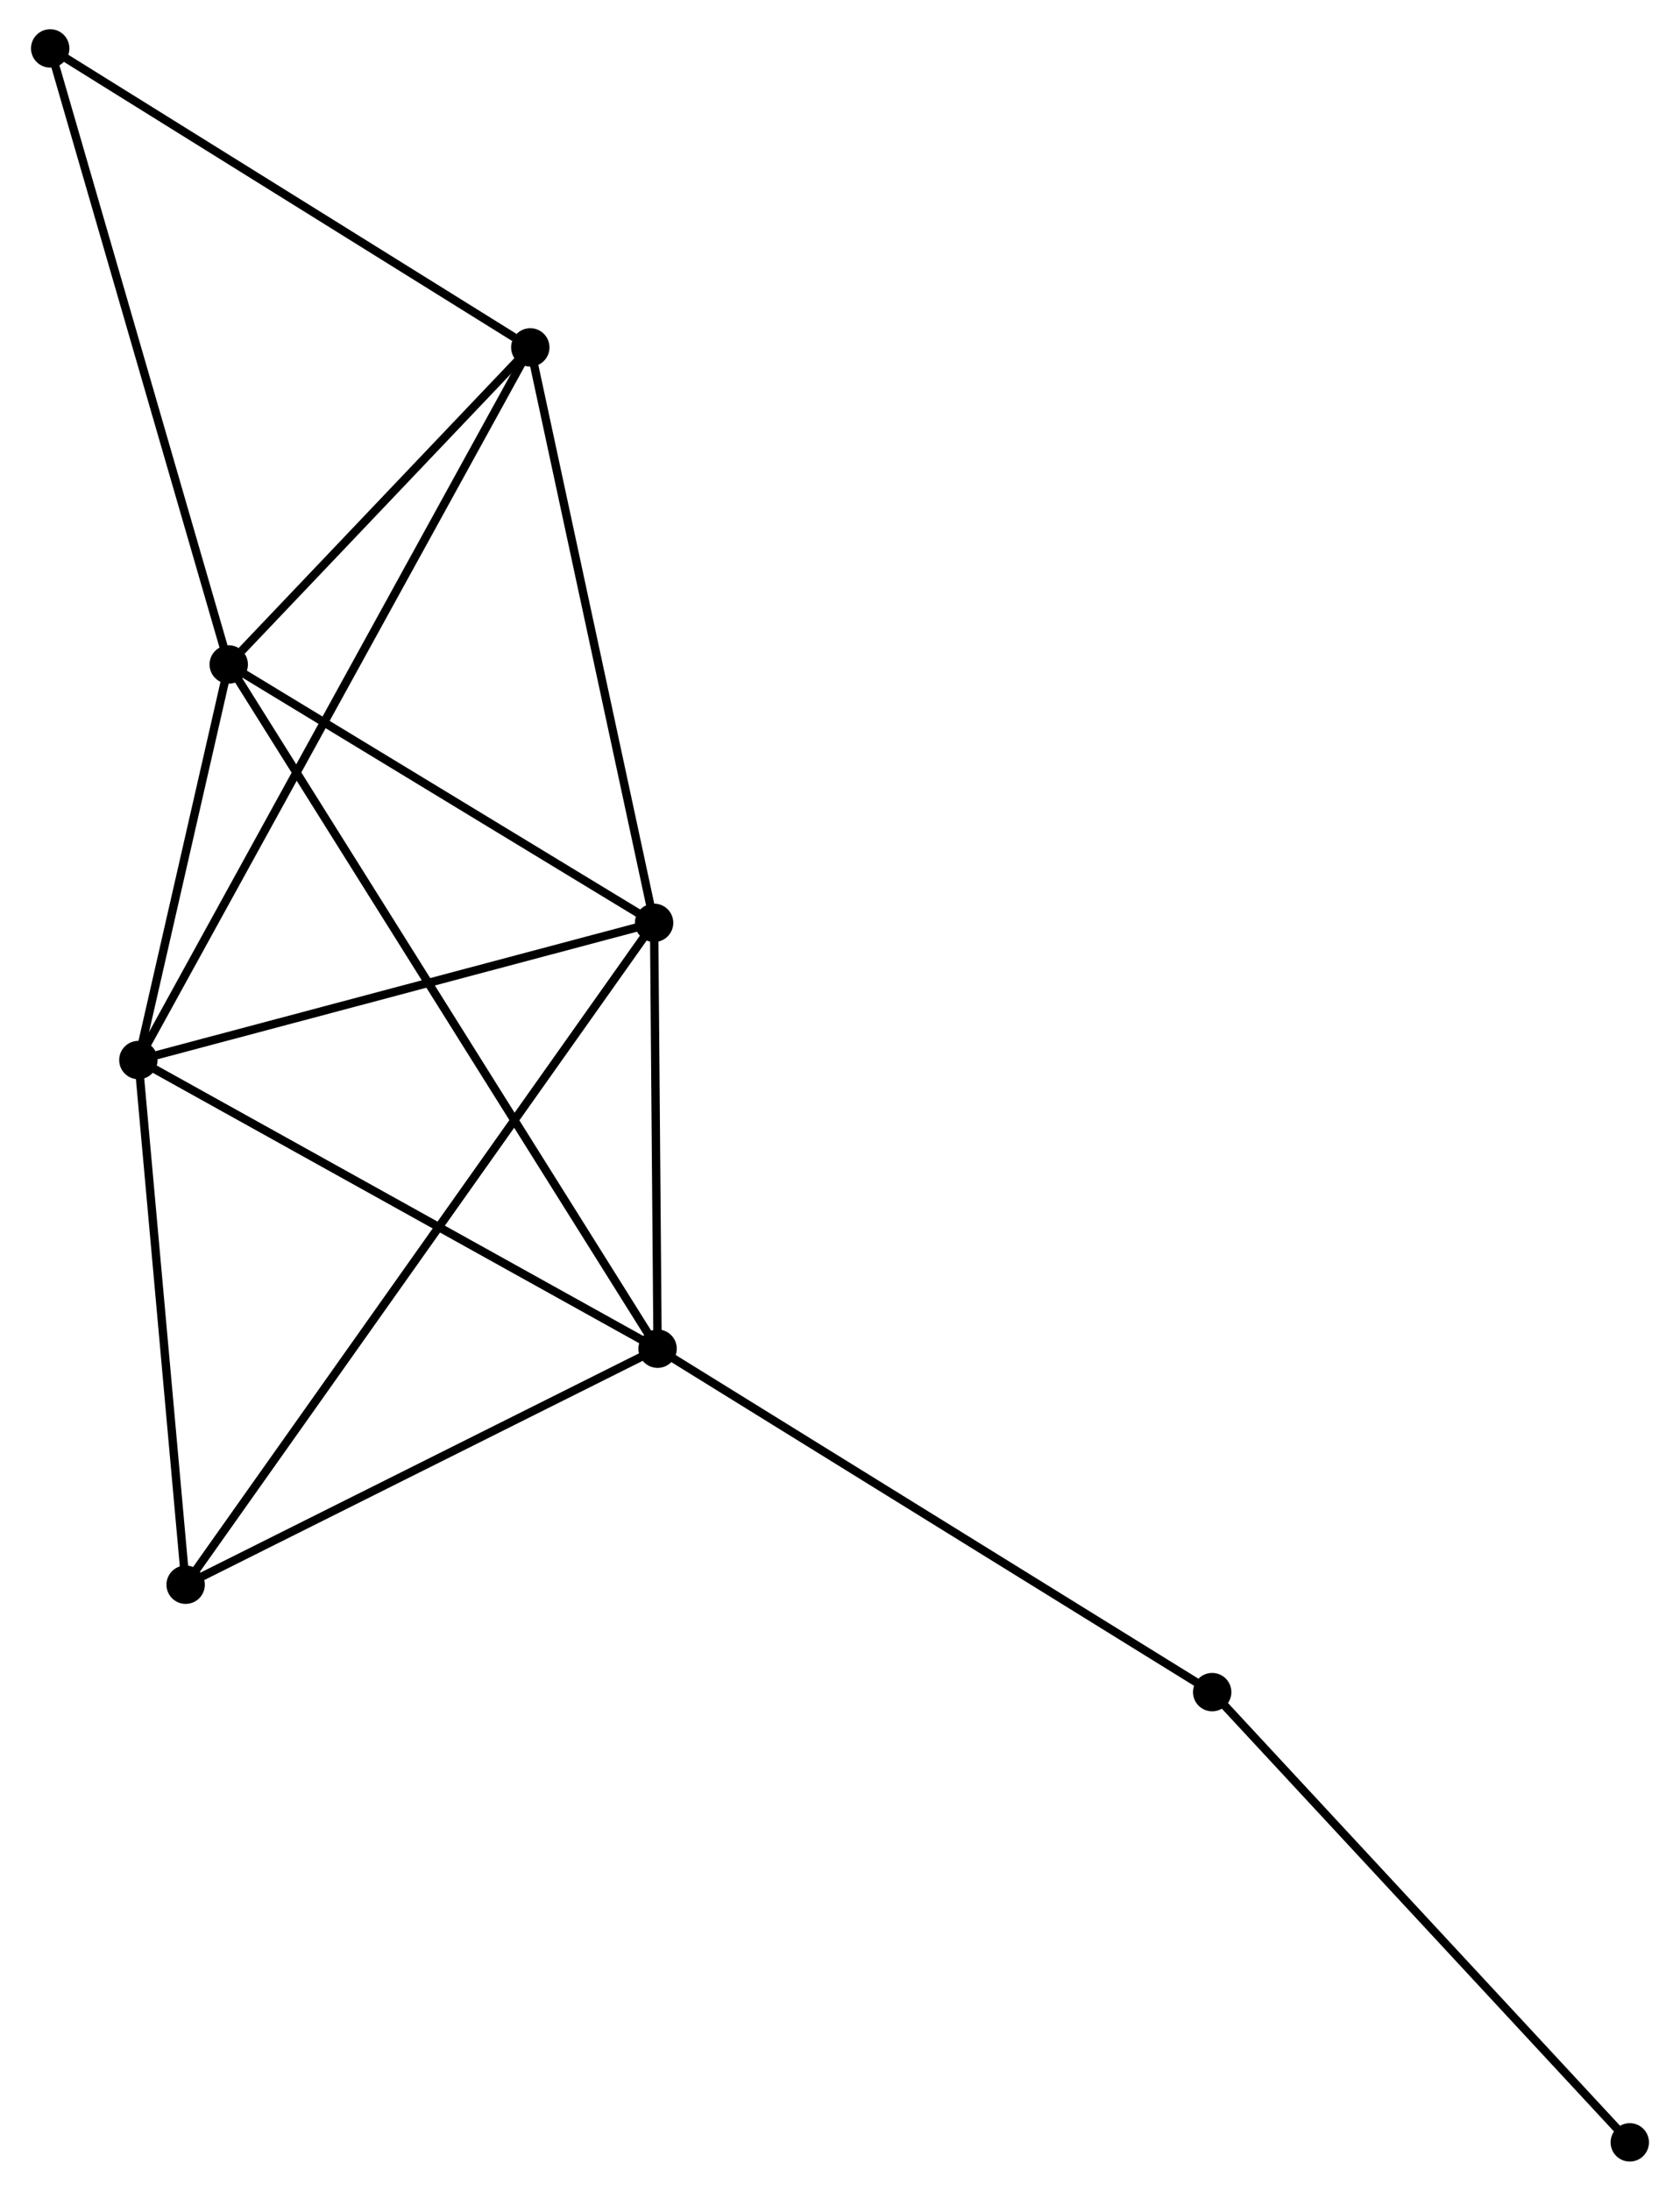 <?xml version="1.0" encoding="UTF-8" standalone="no"?>
<!DOCTYPE svg PUBLIC "-//W3C//DTD SVG 1.1//EN"
 "http://www.w3.org/Graphics/SVG/1.1/DTD/svg11.dtd">
<!-- Generated by graphviz version 2.36.0 (20140111.2315)
 -->
<!-- Title: %3 Pages: 1 -->
<svg width="201pt" height="262pt"
 viewBox="0.00 0.00 200.92 262.46" xmlns="http://www.w3.org/2000/svg" xmlns:xlink="http://www.w3.org/1999/xlink">
<g id="graph0" class="graph" transform="scale(1 1) rotate(0) translate(4 258.458)">
<title>%3</title>
<!-- 0 -->
<g id="node1" class="node"><title>0</title>
<ellipse fill="black" stroke="black" cx="23.198" cy="-178.853" rx="1.8" ry="1.8"/>
</g>
<!-- 1 -->
<g id="node2" class="node"><title>1</title>
<ellipse fill="black" stroke="black" cx="74.179" cy="-147.903" rx="1.8" ry="1.8"/>
</g>
<!-- 0&#45;&#45;1 -->
<g id="edge1" class="edge"><title>0&#45;&#45;1</title>
<path fill="none" stroke="black" d="M24.894,-177.824C32.634,-173.125 64.563,-153.741 72.424,-148.969"/>
</g>
<!-- 2 -->
<g id="node3" class="node"><title>2</title>
<ellipse fill="black" stroke="black" cx="12.369" cy="-131.463" rx="1.8" ry="1.8"/>
</g>
<!-- 0&#45;&#45;2 -->
<g id="edge2" class="edge"><title>0&#45;&#45;2</title>
<path fill="none" stroke="black" d="M22.733,-176.817C20.951,-169.022 14.578,-141.13 12.82,-133.439"/>
</g>
<!-- 3 -->
<g id="node4" class="node"><title>3</title>
<ellipse fill="black" stroke="black" cx="74.598" cy="-96.882" rx="1.8" ry="1.8"/>
</g>
<!-- 0&#45;&#45;3 -->
<g id="edge3" class="edge"><title>0&#45;&#45;3</title>
<path fill="none" stroke="black" d="M24.271,-177.141C30.961,-166.473 66.858,-109.225 73.53,-98.584"/>
</g>
<!-- 4 -->
<g id="node5" class="node"><title>4</title>
<ellipse fill="black" stroke="black" cx="59.341" cy="-216.839" rx="1.8" ry="1.8"/>
</g>
<!-- 0&#45;&#45;4 -->
<g id="edge4" class="edge"><title>0&#45;&#45;4</title>
<path fill="none" stroke="black" d="M24.751,-180.486C30.696,-186.734 51.969,-209.091 57.834,-215.255"/>
</g>
<!-- 7 -->
<g id="node6" class="node"><title>7</title>
<ellipse fill="black" stroke="black" cx="1.8" cy="-252.658" rx="1.8" ry="1.8"/>
</g>
<!-- 0&#45;&#45;7 -->
<g id="edge5" class="edge"><title>0&#45;&#45;7</title>
<path fill="none" stroke="black" d="M22.669,-180.678C19.709,-190.889 5.222,-240.853 2.31,-250.897"/>
</g>
<!-- 1&#45;&#45;2 -->
<g id="edge6" class="edge"><title>1&#45;&#45;2</title>
<path fill="none" stroke="black" d="M72.396,-147.429C63.528,-145.071 24.221,-134.615 14.532,-132.039"/>
</g>
<!-- 1&#45;&#45;3 -->
<g id="edge7" class="edge"><title>1&#45;&#45;3</title>
<path fill="none" stroke="black" d="M74.197,-145.711C74.266,-137.319 74.513,-107.289 74.581,-99.009"/>
</g>
<!-- 1&#45;&#45;4 -->
<g id="edge8" class="edge"><title>1&#45;&#45;4</title>
<path fill="none" stroke="black" d="M73.751,-149.892C71.584,-159.959 61.847,-205.197 59.743,-214.973"/>
</g>
<!-- 5 -->
<g id="node7" class="node"><title>5</title>
<ellipse fill="black" stroke="black" cx="18.034" cy="-68.609" rx="1.8" ry="1.8"/>
</g>
<!-- 1&#45;&#45;5 -->
<g id="edge9" class="edge"><title>1&#45;&#45;5</title>
<path fill="none" stroke="black" d="M73.007,-146.247C65.7,-135.928 26.488,-80.549 19.2,-70.256"/>
</g>
<!-- 2&#45;&#45;3 -->
<g id="edge10" class="edge"><title>2&#45;&#45;3</title>
<path fill="none" stroke="black" d="M14.164,-130.465C23.251,-125.416 64.089,-102.722 72.913,-97.818"/>
</g>
<!-- 2&#45;&#45;4 -->
<g id="edge11" class="edge"><title>2&#45;&#45;4</title>
<path fill="none" stroke="black" d="M13.35,-133.246C19.463,-144.357 52.268,-203.983 58.365,-215.066"/>
</g>
<!-- 2&#45;&#45;5 -->
<g id="edge12" class="edge"><title>2&#45;&#45;5</title>
<path fill="none" stroke="black" d="M12.532,-129.65C13.345,-120.632 16.948,-80.661 17.836,-70.809"/>
</g>
<!-- 3&#45;&#45;5 -->
<g id="edge13" class="edge"><title>3&#45;&#45;5</title>
<path fill="none" stroke="black" d="M72.716,-95.941C64.128,-91.648 28.703,-73.942 19.981,-69.582"/>
</g>
<!-- 6 -->
<g id="node8" class="node"><title>6</title>
<ellipse fill="black" stroke="black" cx="141.067" cy="-55.74" rx="1.8" ry="1.8"/>
</g>
<!-- 3&#45;&#45;6 -->
<g id="edge14" class="edge"><title>3&#45;&#45;6</title>
<path fill="none" stroke="black" d="M76.241,-95.865C85.357,-90.222 129.656,-62.803 139.238,-56.873"/>
</g>
<!-- 4&#45;&#45;7 -->
<g id="edge15" class="edge"><title>4&#45;&#45;7</title>
<path fill="none" stroke="black" d="M57.427,-218.031C48.534,-223.566 11.358,-246.708 3.332,-251.704"/>
</g>
<!-- 8 -->
<g id="node9" class="node"><title>8</title>
<ellipse fill="black" stroke="black" cx="191.117" cy="-1.8" rx="1.8" ry="1.8"/>
</g>
<!-- 6&#45;&#45;8 -->
<g id="edge16" class="edge"><title>6&#45;&#45;8</title>
<path fill="none" stroke="black" d="M142.305,-54.407C149.169,-47.009 182.524,-11.06 189.739,-3.285"/>
</g>
</g>
</svg>
